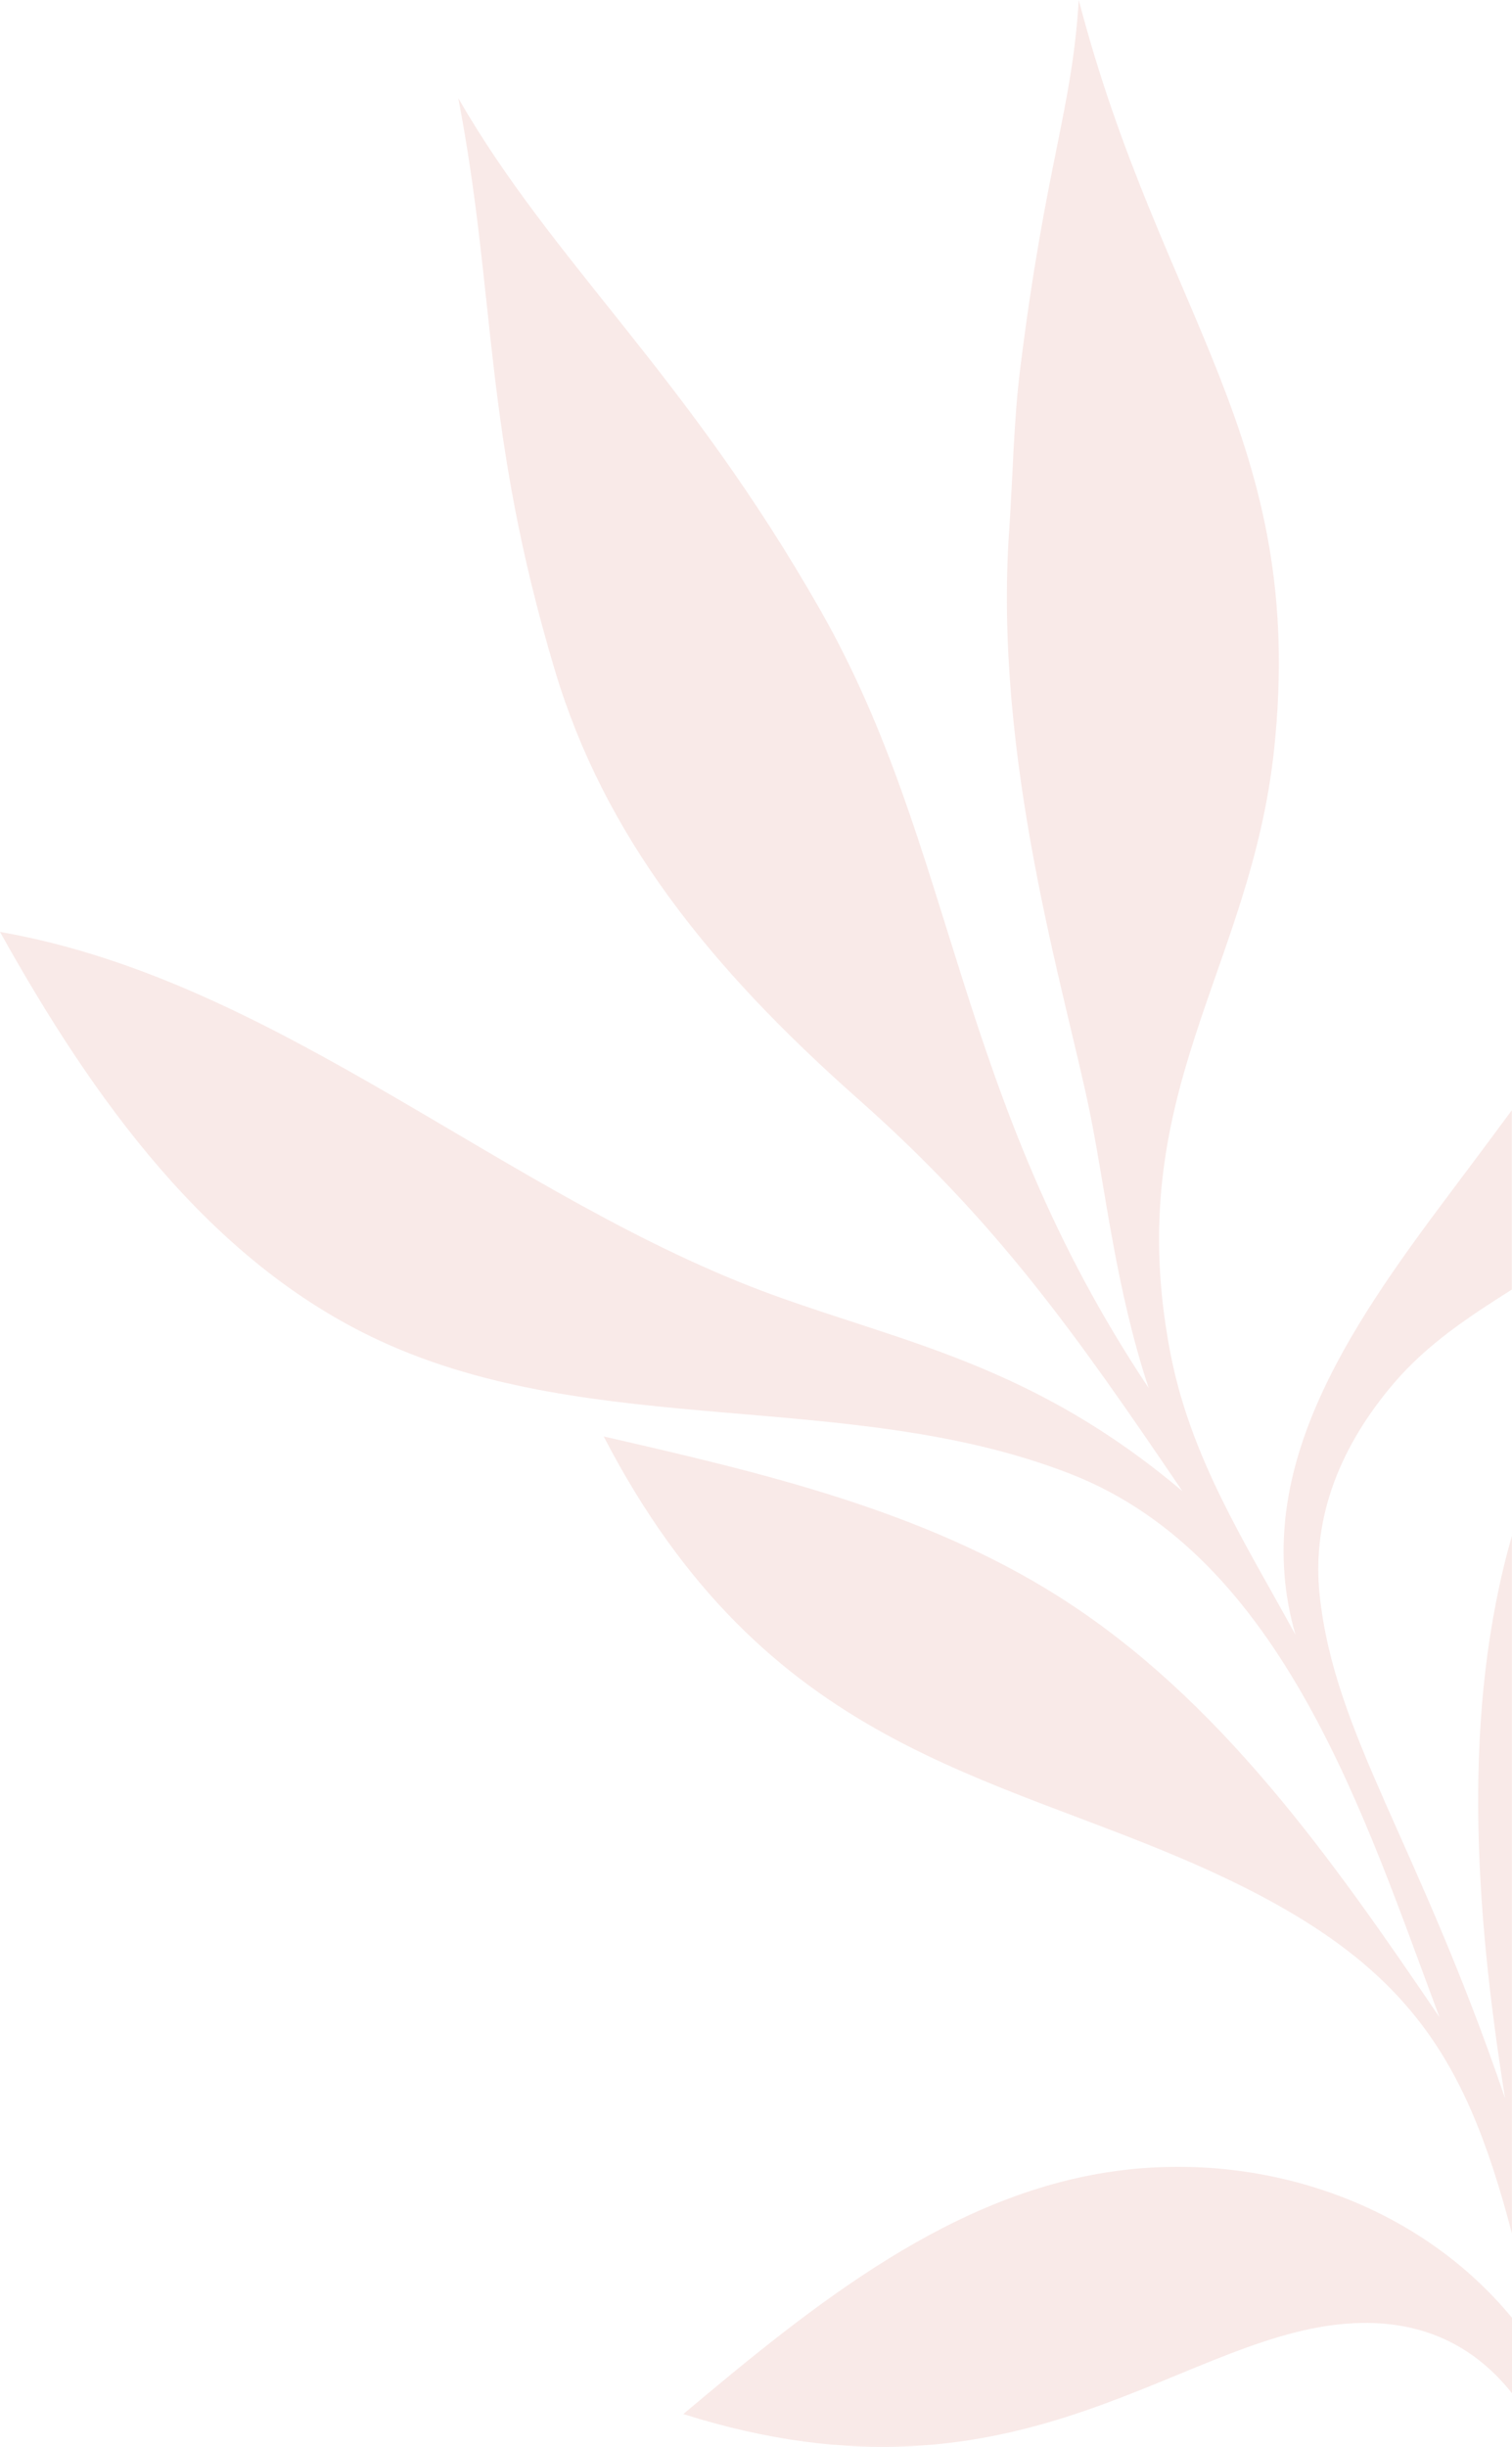 <?xml version="1.0" encoding="utf-8"?>
<!-- Generator: Adobe Illustrator 26.5.0, SVG Export Plug-In . SVG Version: 6.00 Build 0)  -->
<svg version="1.1" xmlns="http://www.w3.org/2000/svg" xmlns:xlink="http://www.w3.org/1999/xlink" x="0px" y="0px"
	 viewBox="0 0 196.38 317.65" style="enable-background:new 0 0 196.38 317.65;" xml:space="preserve">
<style type="text/css">
	.st0{opacity:0.51;}
	.st1{fill:#8D8DA5;}
	.st2{opacity:0.8;fill:#ABABBA;}
	.st3{fill:#80A3D0;}
	.st4{fill:#9CB9DB;}
	.st5{fill:#7E9CC7;}
	.st6{fill:#DCBAAF;}
	.st7{fill:#AFA9B9;}
	.st8{fill:#BDB4D3;}
	.st9{fill:#E1BF89;}
	.st10{fill:#F3B186;}
	.st11{fill:#9A827A;}
	.st12{fill:#C3A479;}
	.st13{fill:#D4A594;}
	.st14{fill:#DFB88B;}
	.st15{fill:#CEA887;}
	.st16{fill:#C19977;}
	.st17{fill:#AB8658;}
	.st18{fill:#FFFFFF;}
	.st19{fill:#D77466;}
	.st20{opacity:0.8;fill:#D77466;}
	.st21{fill:none;stroke:#FFFFFF;stroke-width:3;stroke-linecap:round;stroke-linejoin:round;stroke-miterlimit:10;}
	.st22{fill:none;stroke:#D77466;stroke-width:3;stroke-linecap:round;stroke-linejoin:round;stroke-miterlimit:10;}
	.st23{opacity:0.5;fill:none;stroke:#88889F;stroke-miterlimit:10;}
	.st24{fill:#BEBEC9;}
	.st25{opacity:0.5;fill:none;stroke:#88889F;stroke-width:0.5;stroke-miterlimit:10;}
	.st26{fill:#31314F;}
	.st27{opacity:0.09;fill:url(#SVGID_1_);}
	.st28{fill:#275C73;}
	.st29{fill:none;stroke:#275C73;stroke-miterlimit:10;}
	.st30{opacity:0.09;fill:url(#SVGID_00000124128587003345272600000016631504345770539191_);}
	.st31{opacity:0.09;fill:url(#SVGID_00000029735299979139348800000009756855500677588143_);}
	.st32{opacity:0.09;fill:url(#SVGID_00000005972376691489650530000015826658698702632852_);}
	.st33{opacity:0.09;fill:url(#SVGID_00000180367135538256848810000013148472682071495562_);}
	.st34{opacity:0.09;fill:url(#SVGID_00000050631152235217000620000010634946660331203994_);}
	.st35{opacity:0.09;fill:url(#SVGID_00000115488370223346810770000011040412294378010011_);}
	.st36{opacity:0.09;fill:url(#SVGID_00000106863225362143993410000007023216425758623655_);}
	.st37{opacity:0.09;fill:url(#SVGID_00000050623492353510852330000015565679199118349702_);}
	.st38{opacity:0.09;fill:url(#SVGID_00000008852678356223107520000010657528548398873001_);}
	.st39{fill:none;}
	.st40{opacity:0.15;fill:#D77466;}
	.st41{fill:#F5D4C3;}
	.st42{fill:#262C57;}
	.st43{fill:none;stroke:#262C57;stroke-miterlimit:10;}
	.st44{opacity:0.08;}
	.st45{opacity:0.08;fill:#275C73;}
	.st46{opacity:0.08;fill:#D77466;}
	.st47{opacity:0.53;fill:#D77466;}
	.st48{opacity:0.21;fill:#275C73;}
	.st49{fill:#EAE3CD;}
	.st50{fill:none;stroke:#D77466;stroke-width:1.5;stroke-linecap:round;stroke-miterlimit:10;}
	.st51{fill-rule:evenodd;clip-rule:evenodd;fill:#E0E0EB;}
	.st52{fill-rule:evenodd;clip-rule:evenodd;fill:#313151;}
	.st53{fill-rule:evenodd;clip-rule:evenodd;fill:#FFFFFF;}
	.st54{fill-rule:evenodd;clip-rule:evenodd;fill:#B7C9E6;}
	.st55{fill-rule:evenodd;clip-rule:evenodd;fill:#8A8D89;}
	.st56{fill-rule:evenodd;clip-rule:evenodd;fill:#F1EDE1;}
	.st57{fill-rule:evenodd;clip-rule:evenodd;fill:#2F3230;}
	.st58{fill:#F7DC7A;}
	.st59{fill:#E1706C;}
	.st60{fill:#624F2D;}
	.st61{fill:#8DBCAE;}
	.st62{clip-path:url(#SVGID_00000163772500874516191520000017300349186540533644_);fill:#8DBCAE;}
	.st63{fill:#E8E8EF;}
	.st64{fill:none;stroke:#262C57;stroke-linecap:round;stroke-linejoin:round;stroke-miterlimit:10;}
	.st65{fill:none;stroke:#E8E8EF;stroke-miterlimit:10;}
	.st66{fill:none;stroke:#262C57;stroke-width:4;stroke-linecap:round;stroke-miterlimit:10;}
	.st67{fill:none;stroke:#D77466;stroke-width:1.5;stroke-miterlimit:10;}
	.st68{fill:none;stroke:#262C57;stroke-width:1.5;stroke-linecap:round;stroke-linejoin:round;stroke-miterlimit:10;}
	.st69{clip-path:url(#SVGID_00000181809854383622405500000015219745678070233731_);fill:#8DBCAE;}
	.st70{clip-path:url(#SVGID_00000098909376549518928450000008893482746840643513_);fill:#8DBCAE;}
	.st71{opacity:0.09;fill:url(#SVGID_00000109731788081325108780000014101530919541117873_);}
	.st72{fill:url(#SVGID_00000028287842206396476130000002672798192272799916_);}
	.st73{opacity:0.39;clip-path:url(#SVGID_00000069377493916335816860000002825867548028126354_);fill:#D77466;}
	.st74{opacity:0.21;clip-path:url(#SVGID_00000069377493916335816860000002825867548028126354_);fill:#EAE3CD;}
	.st75{clip-path:url(#SVGID_00000069377493916335816860000002825867548028126354_);}
	.st76{fill:#FBF2DC;}
	.st77{clip-path:url(#SVGID_00000069377493916335816860000002825867548028126354_);fill:#DA7466;}
	.st78{clip-path:url(#SVGID_00000069377493916335816860000002825867548028126354_);fill:#080B10;}
	.st79{fill:#DA7466;}
	.st80{fill:none;stroke:#FFFFFF;stroke-linecap:round;stroke-linejoin:round;stroke-miterlimit:10;}
	.st81{fill:#DB5946;}
	.st82{fill:#96C254;}
	.st83{fill:#6C863D;}
	.st84{fill:#F4D2CE;}
	.st85{fill:url(#SVGID_00000044871326694965418720000014908748123768058043_);}
	.st86{opacity:0.22;clip-path:url(#SVGID_00000132082523075642555100000007664332258831283109_);fill:#EAE3CD;}
	.st87{clip-path:url(#SVGID_00000132082523075642555100000007664332258831283109_);}
	.st88{fill:#5A6DD1;}
	.st89{clip-path:url(#SVGID_00000132082523075642555100000007664332258831283109_);fill:#DA7466;}
	.st90{clip-path:url(#SVGID_00000132082523075642555100000007664332258831283109_);fill:#FCFAF1;}
	.st91{clip-path:url(#SVGID_00000132082523075642555100000007664332258831283109_);fill:#080B10;}
	.st92{fill:#8BD2F9;}
	.st93{fill:#F5D0AF;}
	.st94{fill:#D5A479;}
	.st95{fill:none;stroke:#FFFFFF;stroke-miterlimit:10;}
	.st96{clip-path:url(#SVGID_00000083792900260839143100000007329753016252040867_);fill:#8DBCAE;}
	.st97{fill:url(#SVGID_00000178886715138060591940000004643883508463127722_);}
	.st98{clip-path:url(#SVGID_00000170277797195421550150000008732533265795210391_);}
	.st99{opacity:0.53;fill:#EAE3CD;}
	.st100{opacity:0.31;fill:#D77466;}
	.st101{fill:#FCFAF1;}
	.st102{clip-path:url(#SVGID_00000170277797195421550150000008732533265795210391_);fill:#080B10;}
	.st103{fill:#F6F1DA;}
	.st104{fill:#DDD8C6;}
	.st105{fill:#F8E1A0;}
	.st106{fill:#EDEDED;}
	.st107{fill:#646477;}
	.st108{fill:none;stroke:#D77466;stroke-miterlimit:10;}
	.st109{clip-path:url(#SVGID_00000173125262863009619850000015406271342571782558_);fill:#8DBCAE;}
	.st110{fill:url(#SVGID_00000065046075953857403330000015168288568919988912_);}
	.st111{clip-path:url(#SVGID_00000149340453318425028290000010518449127321485445_);}
	.st112{clip-path:url(#SVGID_00000149340453318425028290000010518449127321485445_);fill:#080B10;}
	.st113{fill:none;stroke:#E8E8EF;stroke-width:0.75;stroke-miterlimit:10;}
	.st114{clip-path:url(#SVGID_00000131327316633263301290000011460886966982049185_);fill:#8DBCAE;}
	.st115{clip-path:url(#SVGID_00000152246271683650878160000018157221029299609254_);fill:#8DBCAE;}
	.st116{fill:#4599D6;}
	.st117{fill:#642673;}
	.st118{fill:#BE286F;}
	.st119{clip-path:url(#SVGID_00000150085051232789763450000015018288556823141019_);fill:#8DBCAE;}
	.st120{opacity:0.54;fill:#E8E8EF;}
	.st121{clip-path:url(#SVGID_00000057120507762553310600000005042806617585814693_);fill:#8DBCAE;}
	.st122{fill:#80808B;}
	.st123{clip-path:url(#SVGID_00000165946421402782788450000006322653249809858193_);fill:#8DBCAE;}
	.st124{fill:none;stroke:#B5AFAE;stroke-linecap:round;stroke-linejoin:round;stroke-miterlimit:10;}
</style>
<g id="Background">
</g>
<g id="Content">
	<g>
		<path class="st39" d="M181.08,179.55c-6.79,7.93-10.78,17.27-9.65,27.65c1.97,18.06,12.72,31.84,24.07,65.21
			c-3.97-24.8-5.63-50.28,0.89-73.02v-31.98C190.76,170.97,185.41,174.49,181.08,179.55z"/>
		<path class="st40" d="M145.79,281.73c-21.91,2.65-40.15,17.46-57.04,31.66c44.77,14.16,65.32-11.49,88.13-11.83
			c8.52-0.13,14.88,3.31,19.51,9.14v-9.8C184.17,286.1,164.51,279.46,145.79,281.73z"/>
		<path class="st40" d="M168.26,212.23c-6.61-12.1-13.62-22.91-16.26-36.63c-6.46-33.62,10.43-49.43,13.49-78.38
			c4.25-40.21-14.67-56.15-25.38-97.22c-0.88,14.38-4.27,21.12-7.6,47.82c-0.87,6.96-0.95,13.96-1.43,20.89
			c-2.11,29.98,7.33,60.25,10.47,75.69c2.06,10.14,3.35,22.82,7.64,35.8c-25.35-38.02-24.9-69.8-42.6-100.92
			C89.04,48.43,71.92,34.26,59.52,12.74c4.97,25.86,3.17,43.03,12.57,74.35c6.41,21.36,19.91,38.36,39.32,55.54
			c18.14,16.06,28.27,30.48,42.17,50.96c-19.23-16.26-35.95-19.24-52.96-25.4C65.91,155.63,36.36,127.31,0,120.98
			c11.97,21.46,27.04,42.77,49.35,53.08c27.91,12.9,61.21,6.15,89.71,17.29c27.66,10.81,38.27,44.84,47.9,70.52
			c-13.91-20.48-28.52-41.34-49.41-54.58c-17.74-11.25-38.67-16.12-59.14-20.81c21.09,40.67,50.29,43.58,78.01,56.07
			c26.08,11.74,33.78,23.85,39.95,47.39v-90.56c-6.52,22.73-4.86,48.22-0.89,73.02c-11.35-33.37-22.1-47.15-24.07-65.21
			c-1.13-10.38,2.86-19.71,9.65-27.65c4.33-5.06,9.68-8.58,15.3-12.13v-23.28c-2.45,3.31-5.19,6.99-8.26,11.07
			C175,172.65,162.2,191.3,168.26,212.23z"/>
	</g>
</g>
</svg>
